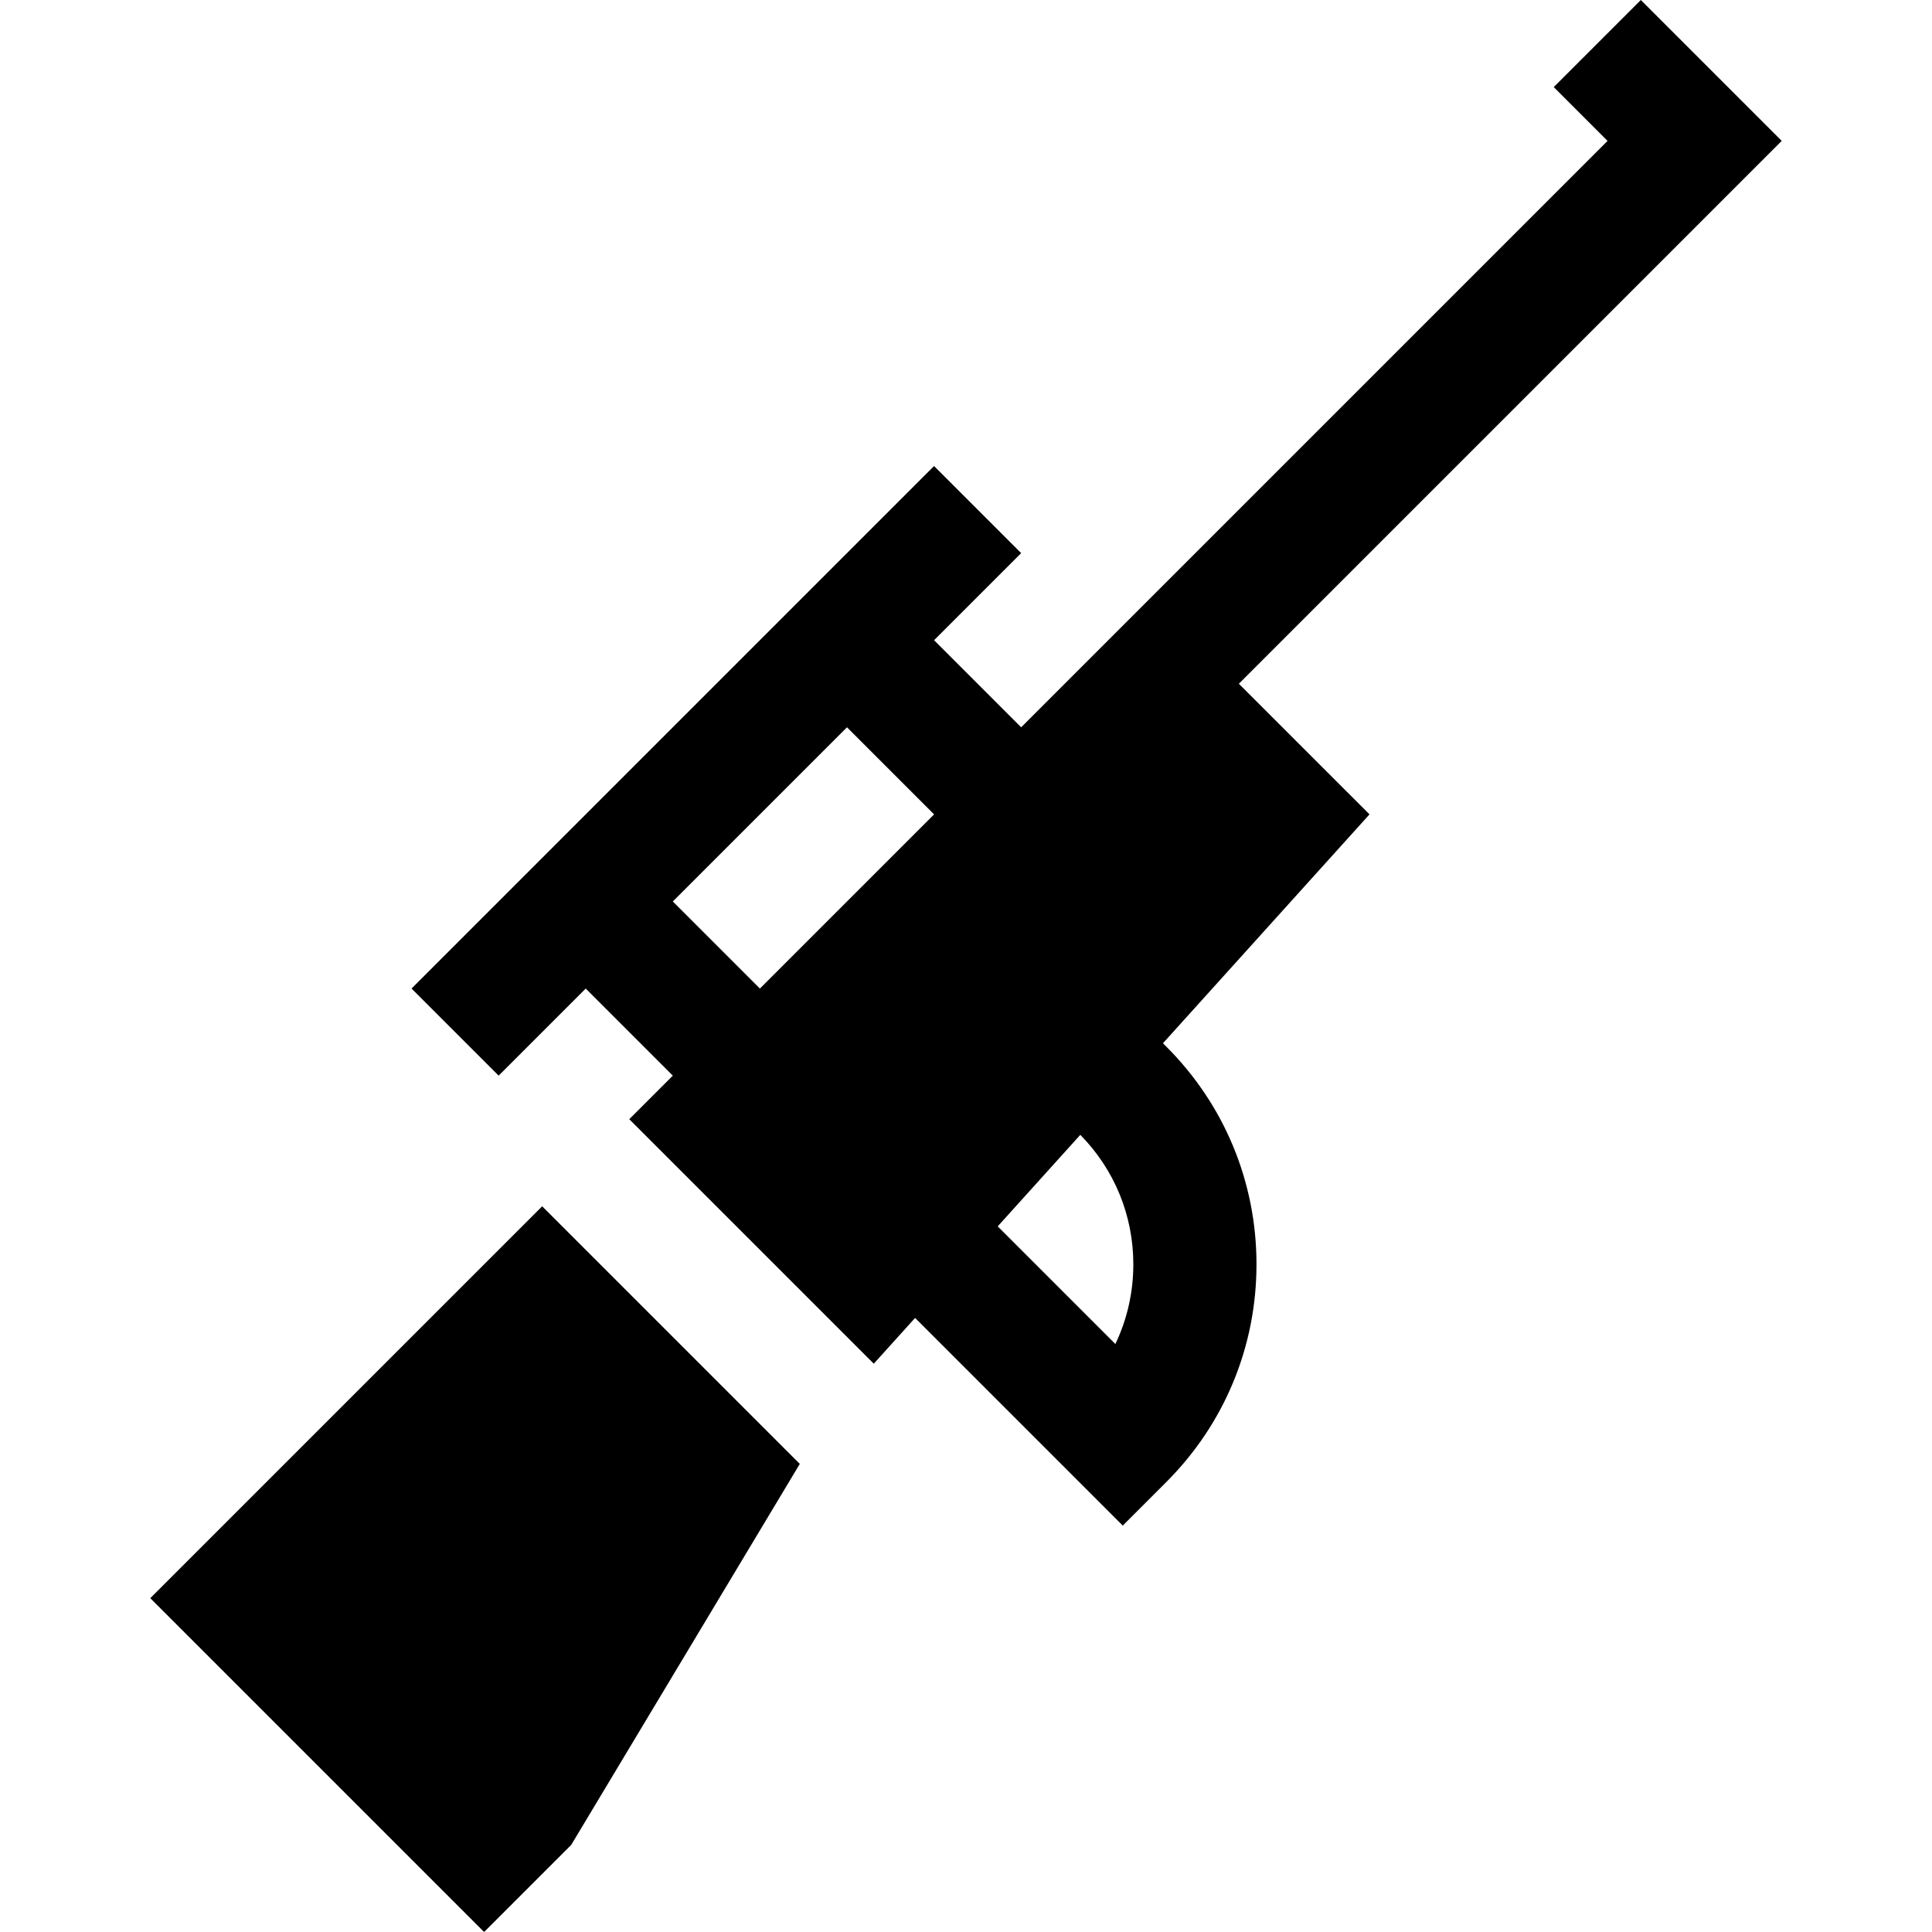<?xml version="1.0" encoding="iso-8859-1"?>
<!-- Generator: Adobe Illustrator 19.0.0, SVG Export Plug-In . SVG Version: 6.00 Build 0)  -->
<svg xmlns="http://www.w3.org/2000/svg" xmlns:xlink="http://www.w3.org/1999/xlink" version="1.1" id="Layer_1" x="0px" y="0px" viewBox="0 0 512 512" style="enable-background:new 0 0 512 512;" xml:space="preserve">
<g>
	<g>
		<path d="M328.314,181.2l143.86-143.86L434.834,0l-23.079,23.079l14.261,14.261l-155.4,155.4l-23.079-23.079l23.079-23.079    l-23.079-23.079L109.064,261.977l23.079,23.079l23.079-23.079l23.079,23.079l-11.539,11.539l64.799,64.799l10.948-12.132    l55.034,55.035l11.539-11.54c15.412-15.412,23.899-35.903,23.899-57.698c0-21.795-8.487-42.287-23.899-57.698l-0.888-0.888    l54.738-60.657L328.314,181.2z M201.38,261.977l-23.079-23.079l46.159-46.159l23.079,23.079L201.38,261.977z M295.582,356.179    l-31.179-31.179l21.889-24.255c9.059,9.212,14.051,21.378,14.051,34.315C300.342,342.492,298.699,349.669,295.582,356.179z"/>
	</g>
</g>
<g>
	<g>
		<polygon points="143.682,319.675 39.826,423.53 128.295,512 151.375,488.921 211.957,387.95   "/>
	</g>
</g>
<g>
</g>
<g>
</g>
<g>
</g>
<g>
</g>
<g>
</g>
<g>
</g>
<g>
</g>
<g>
</g>
<g>
</g>
<g>
</g>
<g>
</g>
<g>
</g>
<g>
</g>
<g>
</g>
<g>
</g>
</svg>
